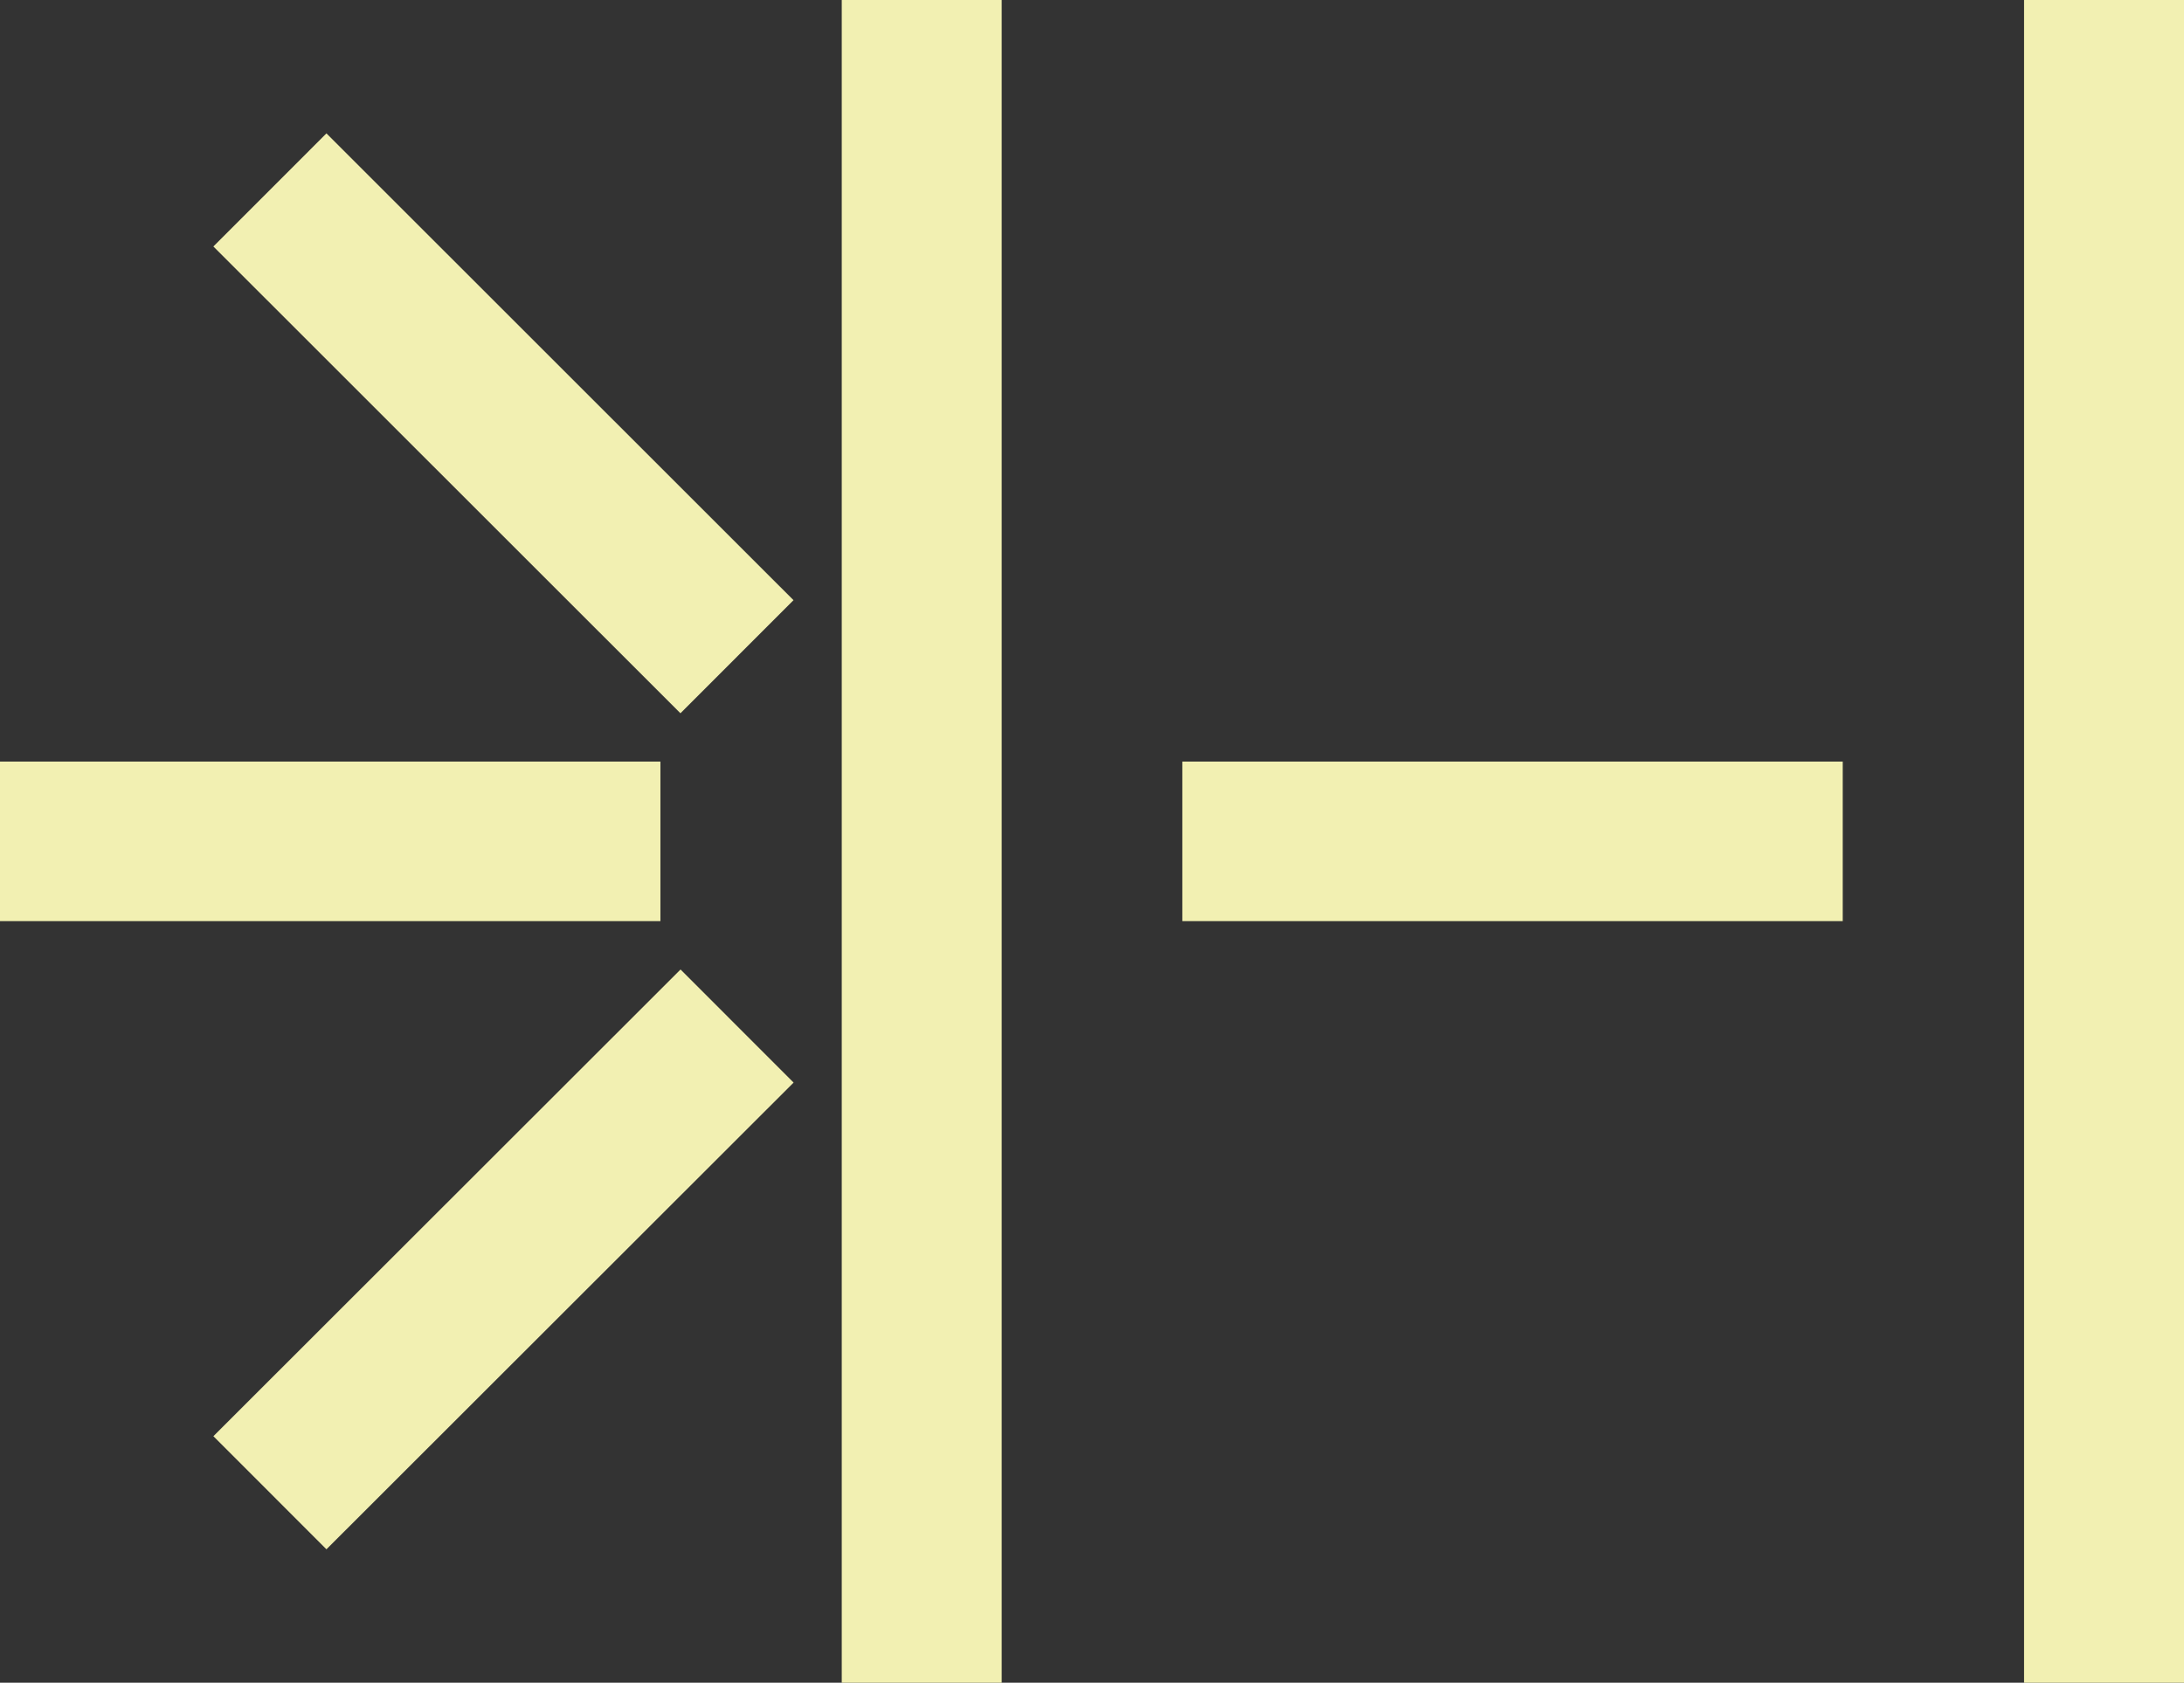 <?xml version="1.0" encoding="UTF-8" standalone="no"?>
<svg
   xmlns:dc="http://purl.org/dc/elements/1.1/"
   xmlns:cc="http://creativecommons.org/ns#"
   xmlns:rdf="http://www.w3.org/1999/02/22-rdf-syntax-ns#"
   xmlns:svg="http://www.w3.org/2000/svg"
   xmlns="http://www.w3.org/2000/svg"
   xmlns:sodipodi="http://sodipodi.sourceforge.net/DTD/sodipodi-0.dtd"
   xmlns:inkscape="http://www.inkscape.org/namespaces/inkscape"
   id="Ebene_2"
   data-name="Ebene 2"
   viewBox="0 0 62.27 47.99"
   version="1.1"
   sodipodi:docname="USB_Identifier_lime.svg"
   inkscape:version="1.0.2-2 (e86c870879, 2021-01-15)">
  <rect x="0" y="0" width="62.27" height="47.99" fill="#333333" stroke="none"/>
  <sodipodi:namedview
     pagecolor="#ffffff"
     bordercolor="#666666"
     borderopacity="1"
     objecttolerance="10"
     gridtolerance="10"
     guidetolerance="10"
     inkscape:pageopacity="0"
     inkscape:pageshadow="2"
     inkscape:window-width="1920"
     inkscape:window-height="1001"
     id="namedview19"
     showgrid="false"
     inkscape:zoom="17.295269"
     inkscape:cx="47.713767"
     inkscape:cy="26.307772"
     inkscape:window-x="-9"
     inkscape:window-y="-9"
     inkscape:window-maximized="1"
     inkscape:current-layer="Ebene_2" />
  <defs
     id="defs4">
    <style
       id="style2">.cls-1{fill:#fff;}</style>
  </defs>
  <rect
     class="cls-1"
     x="24"
     width="4.56"
     height="47.99"
     style="fill:#f2f0b2;fill-opacity:1"
     id="rect6" />
  <rect
     class="cls-1"
     x="57.71"
     width="4.56"
     height="47.99"
     style="fill:#f2f0b2;fill-opacity:1"
     id="rect8" />
  <rect
     class="cls-1"
     x="33.71"
     y="21.72"
     width="18.83"
     height="4.55"
     style="fill:#f2f0b2;fill-opacity:1"
     id="rect10" />
  <rect
     class="cls-1"
     y="21.72"
     width="18.83"
     height="4.55"
     style="fill:#f2f0b2;fill-opacity:1"
     id="rect12" />
  <rect
     class="cls-1"
     x="16.06"
     y="9.19"
     width="4.56"
     height="18.83"
     transform="translate(-11.77 11.89) rotate(-45.01)"
     style="fill:#f2f0b2;fill-opacity:1"
     id="rect14" />
  <rect
     class="cls-1"
     x="8.92"
     y="40.17"
     width="18.83"
     height="4.56"
     transform="translate(-28.62 18.85) rotate(-44.98)"
     style="fill:#f2f0b2;fill-opacity:1"
     id="rect16" />
</svg>
